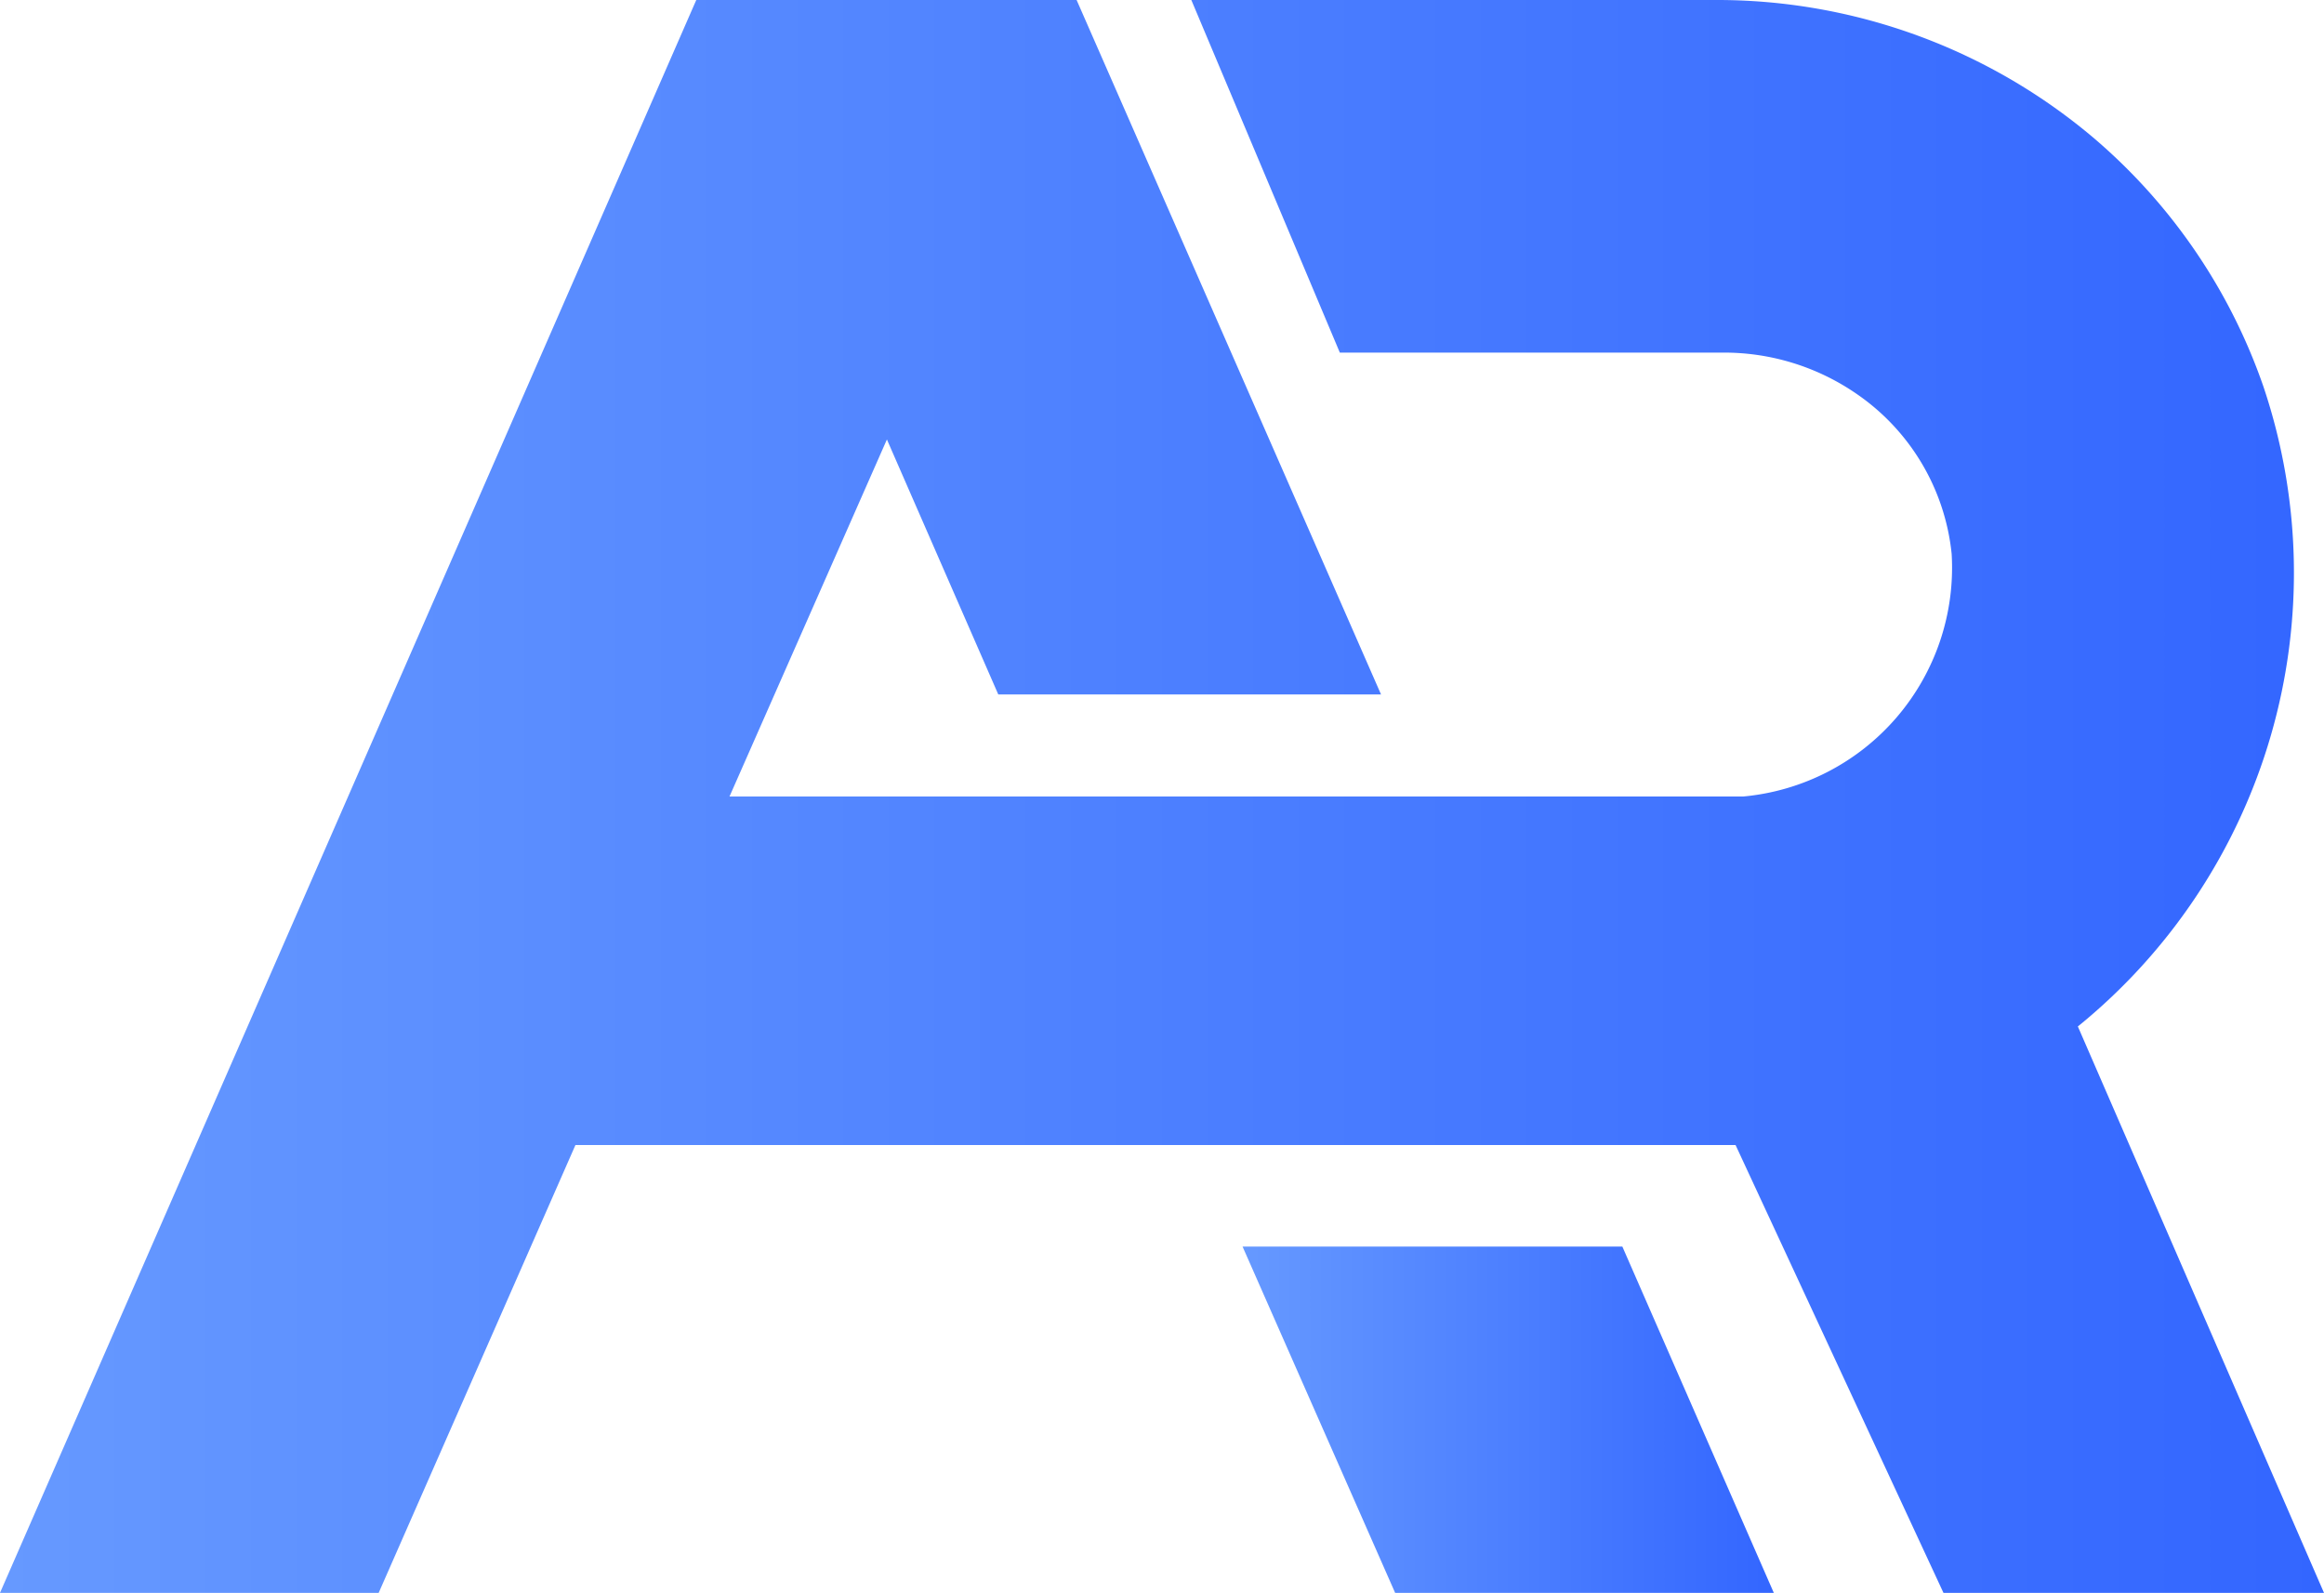 <svg xmlns="http://www.w3.org/2000/svg" xmlns:xlink="http://www.w3.org/1999/xlink" viewBox="0 0 125.2 85.83"><defs><style>.cls-1{fill:url(#linear-gradient);}.cls-2{fill:url(#linear-gradient-2);}</style><linearGradient id="linear-gradient" x1="66.94" y1="76.5" x2="95.56" y2="76.5" gradientUnits="userSpaceOnUse"><stop offset="0" stop-color="#69f"/><stop offset="1" stop-color="#36f"/></linearGradient><linearGradient id="linear-gradient-2" x1="0" y1="42.92" x2="125.2" y2="42.92" xlink:href="#linear-gradient"/></defs><g id="Layer_2" data-name="Layer 2"><g id="Layer_1-2" data-name="Layer 1"><polygon class="cls-1" points="66.94 67.17 75.16 85.83 95.56 85.83 87.4 67.17 66.94 67.17"/><path class="cls-2" d="M111.94,55.31a31.48,31.48,0,0,0,10-34.47A30.84,30.84,0,0,0,112.87,7.5,31.41,31.41,0,0,0,92.38,0H64.18l8,19H92.73A12.57,12.57,0,0,1,100,21.21a11.92,11.92,0,0,1,5.14,8.63A12.38,12.38,0,0,1,93.9,42.92H39.3l8.48-19.24,6,13.74H74.4L58,0H37.51L0,85.83H20.4L31,61.7H93.5l11.2,24.13h20.5Z"/></g></g></svg>